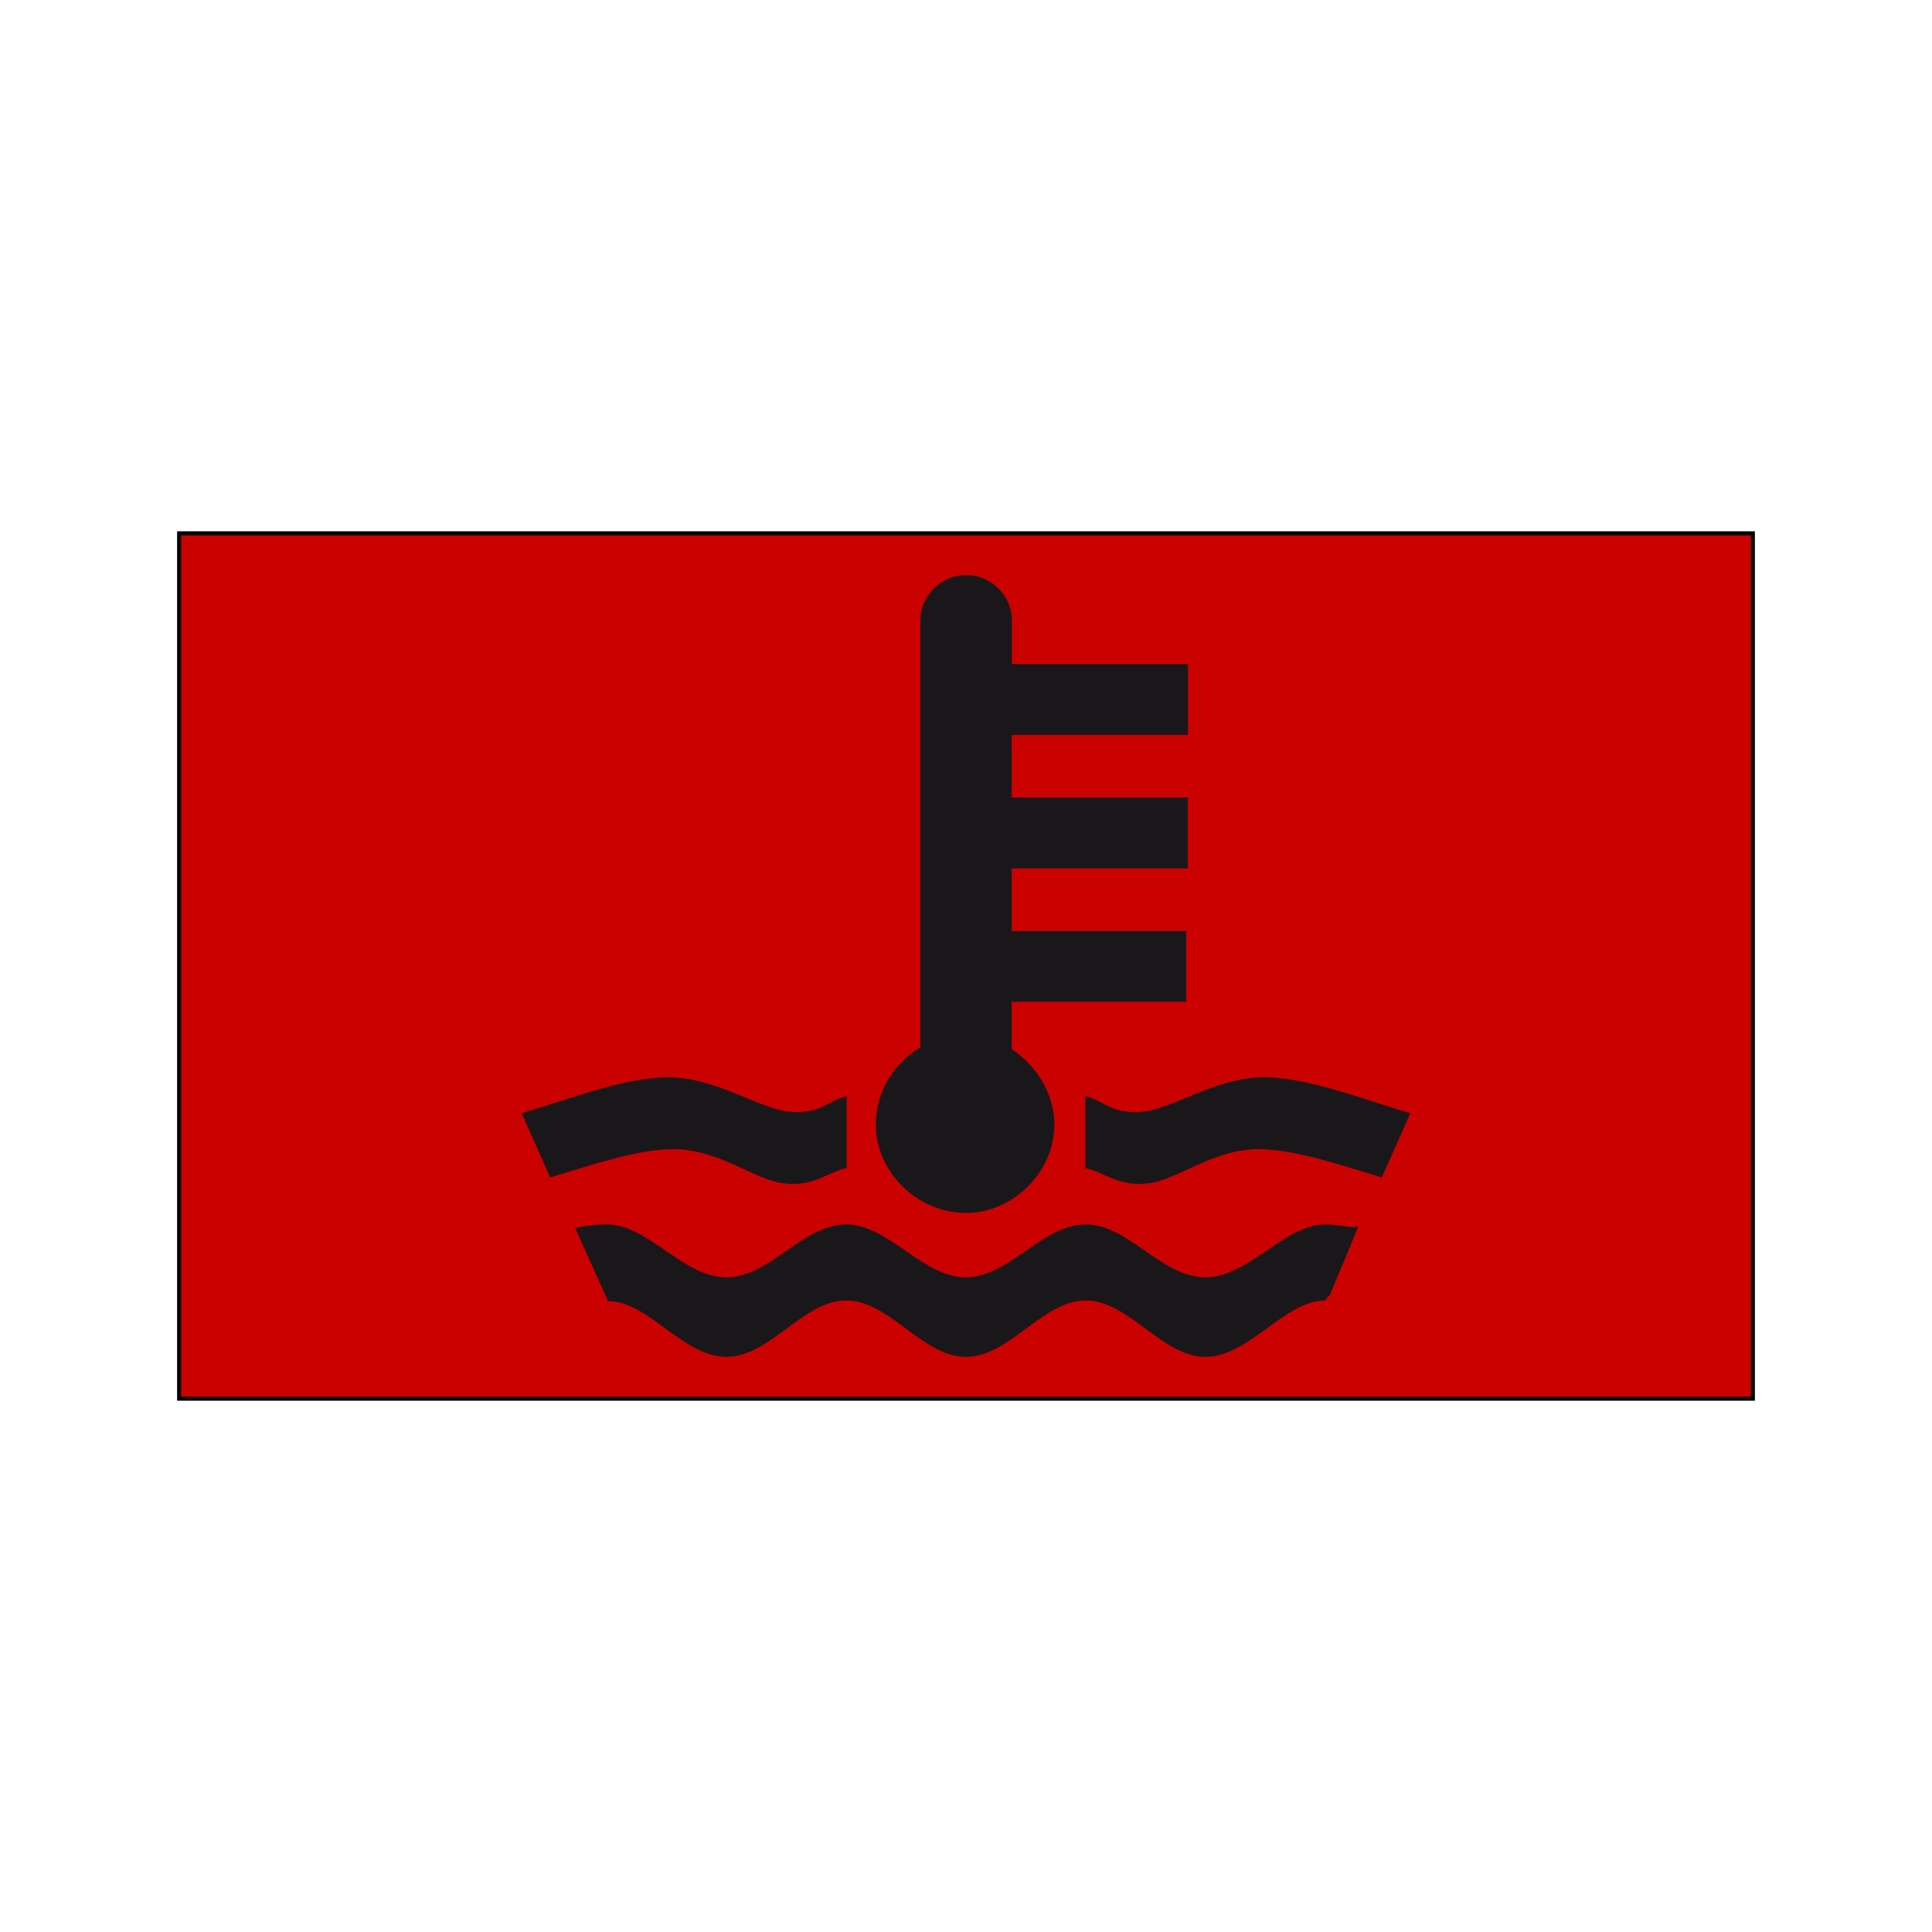 <?xml version="1.0" encoding="utf-8"?>
<!-- Generator: Adobe Illustrator 19.2.0, SVG Export Plug-In . SVG Version: 6.00 Build 0)  -->
<svg version="1.1" id="Livello_1" xmlns="http://www.w3.org/2000/svg" xmlns:xlink="http://www.w3.org/1999/xlink" x="0px" y="0px"
	 viewBox="0 0 960 960" style="enable-background:new 0 0 960 960;" xml:space="preserve">
<style type="text/css">
	.st0{fill:#CB0100;stroke:#000000;stroke-width:2;stroke-miterlimit:2.613;}
	.st1{fill:#1A171B;stroke:#1A171B;stroke-width:0.425;stroke-miterlimit:2.613;}
</style>
<rect x="89" y="265" class="st0" width="782" height="430"/>
<g>
	<g>
		<path class="st1" d="M479.6,286h0.9c11.9,0,22.1,10.2,22.1,22.1v22.1h87.5v34.8h-87.6v31.5H590v34.8h-87.5v31.5h86.7v34.8h-86.7
			v23.8c12.3,8.1,21.2,22.1,21.2,37.4c0,23.4-20.4,43.7-43.7,43.7c-24.2,0-44.6-20.4-44.6-43.7c0-16.2,8.9-30.6,22.1-38.2V308.2
			C457.5,296.2,467.7,286,479.6,286L479.6,286z"/>
		<path class="st1" d="M674.6,609.8l-14,33.6c-1.7,1.2-2.1,2.1-2.1,2.6c-20.4,0-37.8,28-59.5,28c-21.7,0-37.8-28-59.5-28
			c-21.7,0-37.8,28-59.5,28s-37.8-28-59.5-28s-37.8,28-59.5,28c-21.7,0-39.1-28-58.7-27.6l-16.2-36.1c4.7-0.9,9.8-1.7,15.3-1.7
			c20.8,0,37.8,26.3,59.5,26.3s38.2-26.3,59.5-26.3c21.2,0,37.8,26.3,59.5,26.3s38.2-26.3,59.5-26.3c21.2,0,37.8,26.3,59.5,26.3
			c21.7,0,39.5-26.3,59.5-26.3C664.8,608.6,669.1,610.3,674.6,609.8L674.6,609.8z"/>
		<path class="st1" d="M700.5,553.3l-14,31.5c-21.2-6.4-42.5-13.6-59.9-14c-23.8-0.4-41.2,15.3-56.1,17c-14.8,1.7-20.8-5.1-31-7.6
			c0-11.9,0-23.8,0-35.3c9.3,2.6,13.6,9.3,28.9,7.6c15.3-1.7,36.5-17.4,60.8-17C650.4,535.9,676.3,546.1,700.5,553.3L700.5,553.3z"
			/>
		<path class="st1" d="M259.5,553.3l14,31.5c21.2-6.4,42.5-13.6,59.9-14c23.8-0.4,41.2,15.3,56.1,17c14.8,1.7,20.8-5.1,31-7.6
			c0-11.9,0-23.8,0-35.3c-9.3,2.6-13.6,9.3-28.9,7.6c-15.3-1.7-36.5-17.4-60.8-17C309.6,535.9,283.7,546.1,259.5,553.3L259.5,553.3z
			"/>
	</g>
</g>
</svg>
